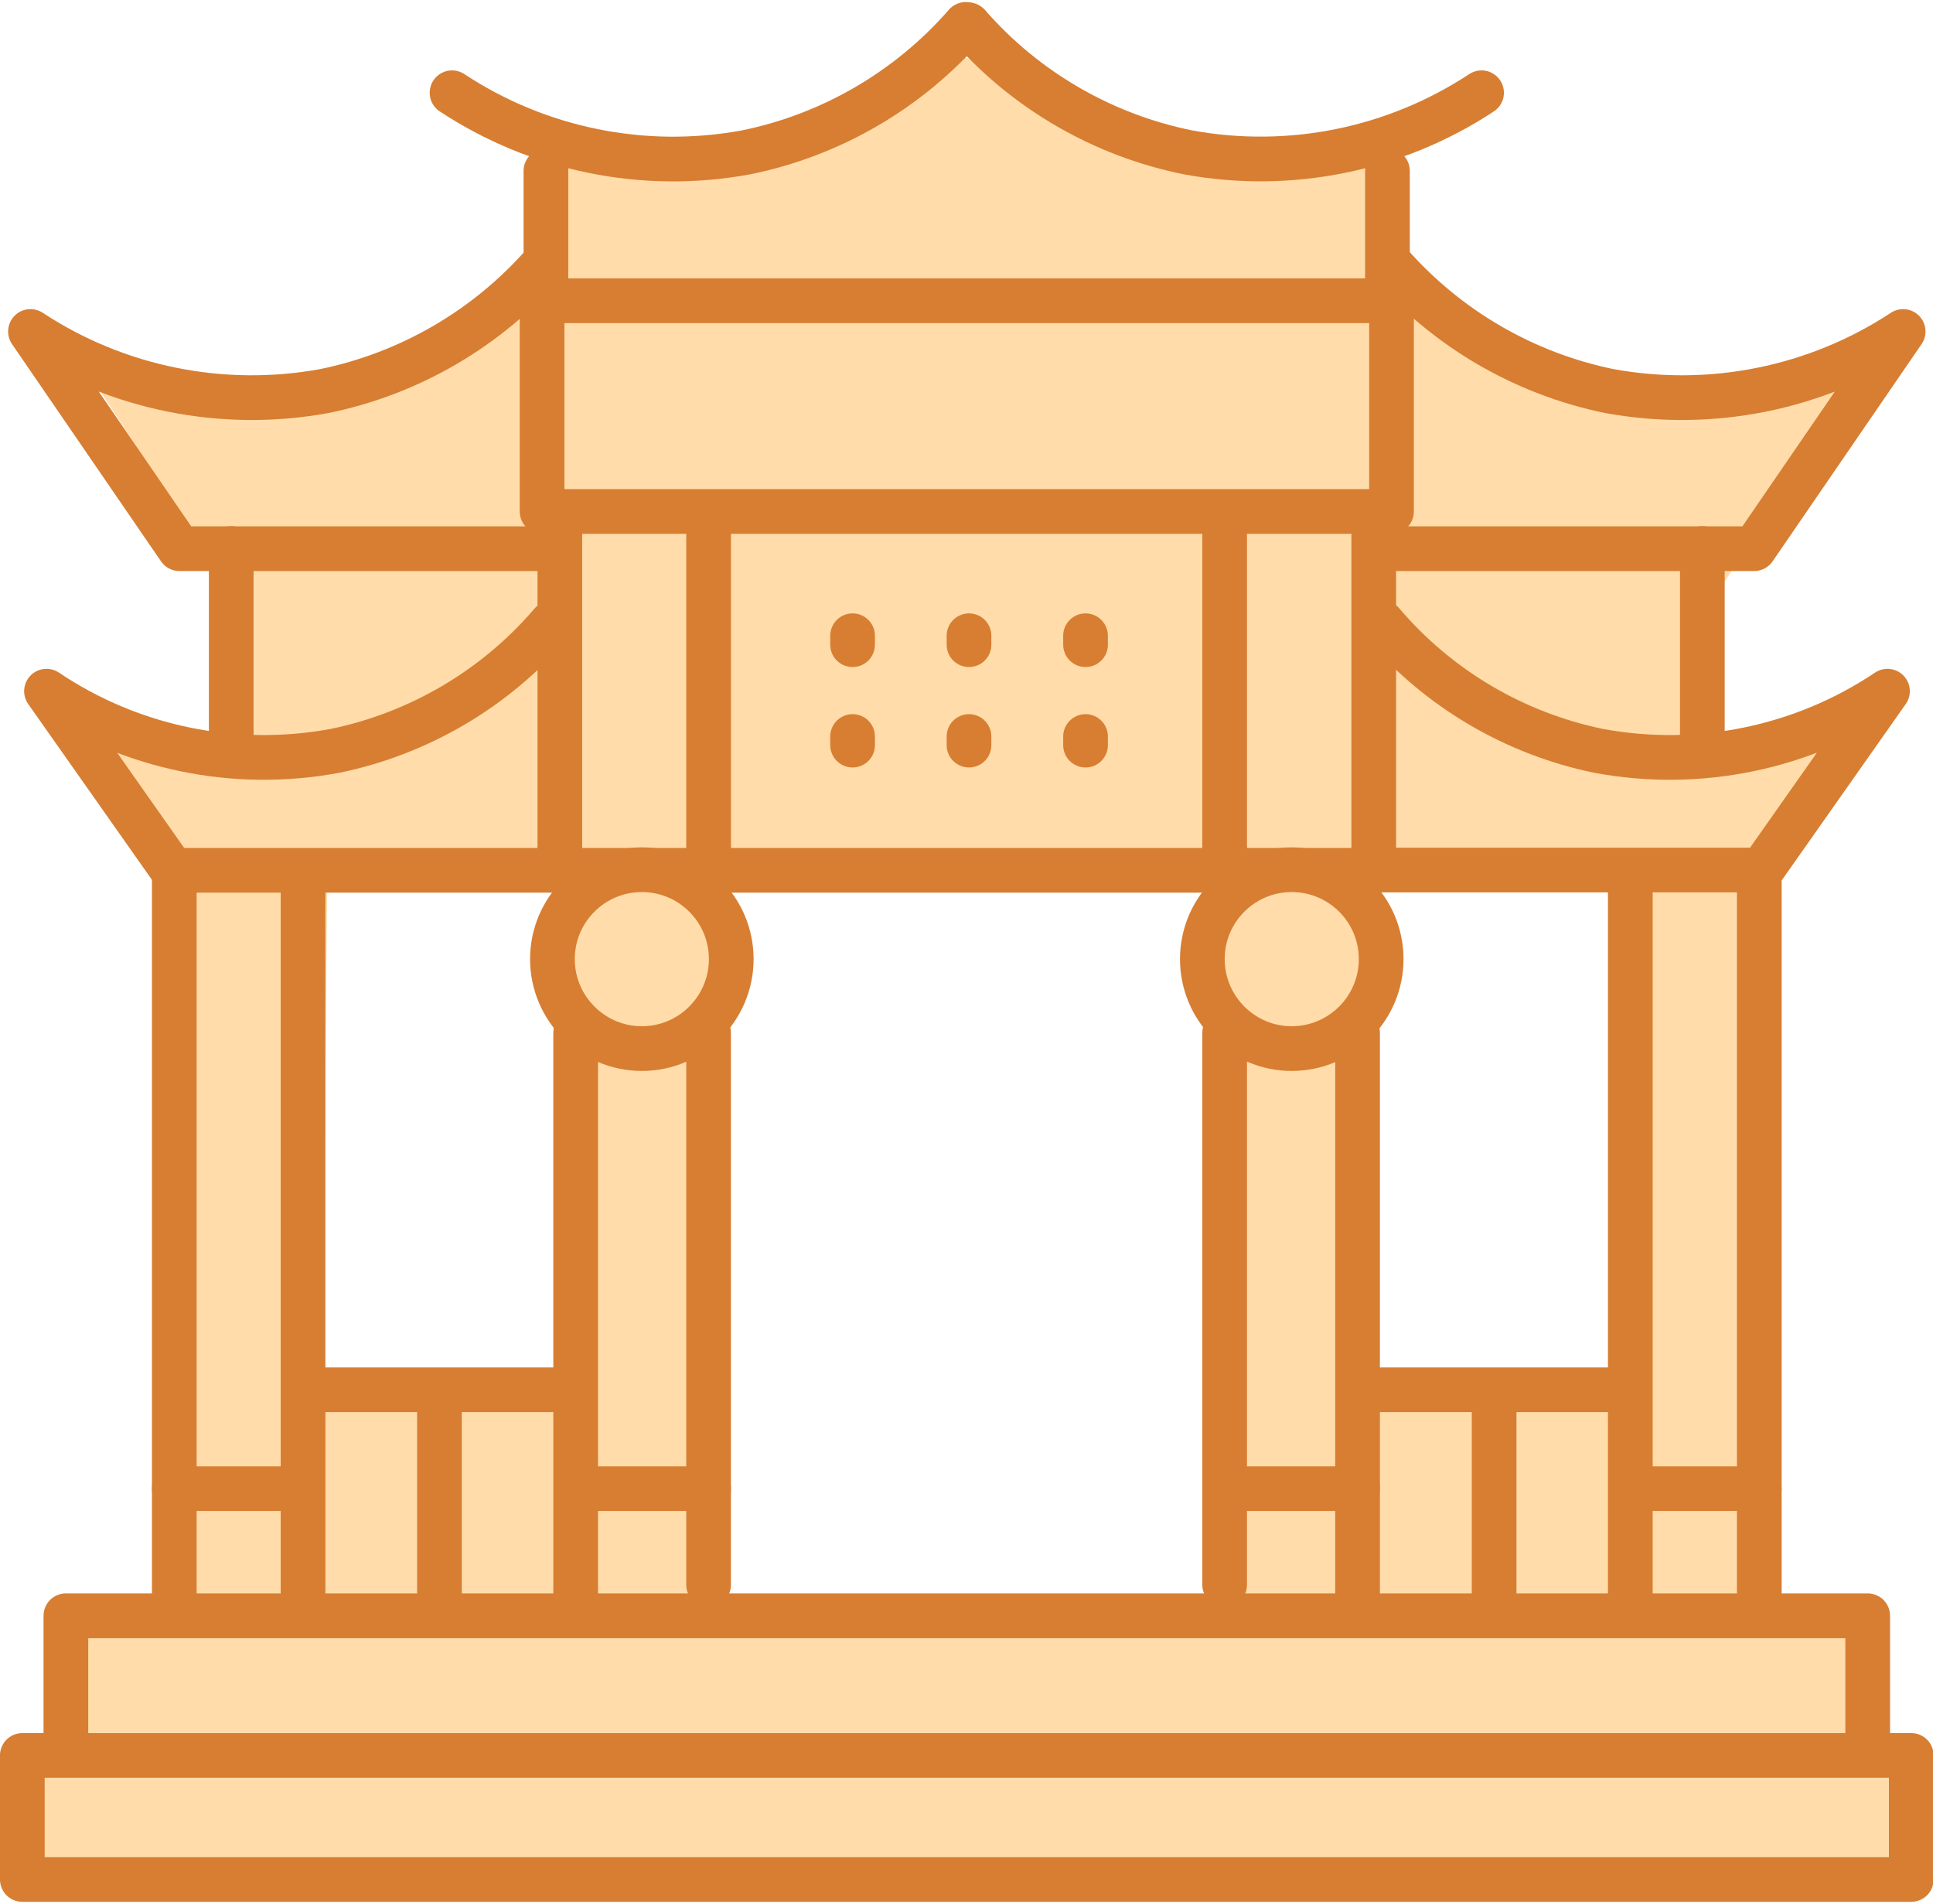 <?xml version="1.0" encoding="UTF-8"?>
<svg xmlns="http://www.w3.org/2000/svg" xmlns:xlink="http://www.w3.org/1999/xlink" width="65px" height="64px" viewBox="0 0 65 64" version="1.1">
<g id="surface1">
<path style=" stroke:none;fill-rule:nonzero;fill:rgb(100%,86.275%,66.667%);fill-opacity:1;" d="M 24.18 54.723 L 6.211 54.723 L 6.211 30 L 11 30 L 10.848 46.098 L 18.832 46.211 L 19.562 30 L 24.18 30 Z M 24.18 54.723 "/>
<path style=" stroke:none;fill-rule:nonzero;fill:rgb(100%,86.275%,66.667%);fill-opacity:1;" d="M 59.211 54.723 L 41.238 54.723 L 41.238 30 L 46.027 30 L 45.879 46.098 L 55.152 46.23 L 54.594 30 L 59.211 30 Z M 59.211 54.723 "/>
<path style=" stroke:none;fill-rule:nonzero;fill:rgb(100%,86.275%,66.667%);fill-opacity:1;" d="M 56.695 21.516 L 57.707 25.375 L 61.645 25.094 L 59.59 28.711 L 5.859 28.711 L 3.484 25.262 L 7.324 25.043 L 7.773 19.883 L 3.227 12.934 L 10.188 13.254 L 17.43 10.438 L 18.82 5.09 L 25.914 4.93 L 32.453 1.926 L 38.895 4.879 L 46.777 5.031 L 47.621 10.168 L 54.953 13.273 L 62.273 13.082 Z M 56.695 21.516 "/>
<path style="fill:none;stroke-width:1.5;stroke-linecap:round;stroke-linejoin:round;stroke:rgb(84.314%,49.412%,19.608%);stroke-opacity:1;stroke-miterlimit:4;" d="M 18.192 17.081 L 18.192 10.011 L 46.698 10.011 L 46.698 17.081 " transform="matrix(1.002,0,0,1.002,0,0.081)"/>
<path style="fill-rule:nonzero;fill:rgb(100%,86.275%,66.667%);fill-opacity:1;stroke-width:1.5;stroke-linecap:round;stroke-linejoin:round;stroke:rgb(84.314%,49.412%,19.608%);stroke-opacity:1;stroke-miterlimit:4;" d="M 2.211 58.289 L 2.211 54.132 L 62.679 54.132 L 62.679 58.289 " transform="matrix(1.002,0,0,1.002,0,0.081)"/>
<path style="fill-rule:nonzero;fill:rgb(100%,86.275%,66.667%);fill-opacity:1;stroke-width:1.5;stroke-linecap:round;stroke-linejoin:round;stroke:rgb(84.314%,49.412%,19.608%);stroke-opacity:1;stroke-miterlimit:4;" d="M 0.749 58.819 L 64.141 58.819 L 64.141 62.98 L 0.749 62.98 Z M 0.749 58.819 " transform="matrix(1.002,0,0,1.002,0,0.081)"/>
<path style="fill:none;stroke-width:1.5;stroke-linecap:round;stroke-linejoin:round;stroke:rgb(84.314%,49.412%,19.608%);stroke-opacity:1;stroke-miterlimit:4;" d="M 18.788 17.081 L 46.102 17.081 L 46.102 29.12 L 18.788 29.12 Z M 18.788 17.081 " transform="matrix(1.002,0,0,1.002,0,0.081)"/>
<path style="fill-rule:nonzero;fill:rgb(100%,86.275%,66.667%);fill-opacity:1;stroke-width:1.5;stroke-linecap:round;stroke-linejoin:round;stroke:rgb(84.314%,49.412%,19.608%);stroke-opacity:1;stroke-miterlimit:4;" d="M 24.54 32.099 C 24.54 33.756 23.195 35.102 21.542 35.102 C 19.884 35.102 18.539 33.756 18.539 32.099 C 18.539 30.442 19.884 29.1 21.542 29.1 C 23.195 29.1 24.54 30.442 24.54 32.099 Z M 24.54 32.099 " transform="matrix(1.002,0,0,1.002,0,0.081)"/>
<path style="fill:none;stroke-width:1.5;stroke-linecap:round;stroke-linejoin:round;stroke:rgb(84.314%,49.412%,19.608%);stroke-opacity:1;stroke-miterlimit:4;" d="M 15.38 3.511 C 18.285 5.426 21.818 6.143 25.242 5.512 C 28.104 4.931 30.697 3.421 32.62 1.218 " transform="matrix(1.002,0,0,1.002,-0.21,-0.4)"/>
<path style="fill:none;stroke-width:1.5;stroke-linecap:round;stroke-linejoin:round;stroke:rgb(84.314%,49.412%,19.608%);stroke-opacity:1;stroke-miterlimit:4;" d="M 18.468 9.232 C 16.546 11.427 13.952 12.936 11.09 13.521 C 7.67 14.145 4.137 13.432 1.232 11.521 L 6.231 18.809 L 18.468 18.809 " transform="matrix(1.002,0,0,1.002,-0.21,-0.4)"/>
<path style="fill:none;stroke-width:1.5;stroke-linecap:round;stroke-linejoin:round;stroke:rgb(84.314%,49.412%,19.608%);stroke-opacity:1;stroke-miterlimit:4;" d="M 18.722 21.301 C 16.846 23.497 14.288 25.006 11.46 25.591 C 8.091 26.219 4.613 25.501 1.77 23.59 L 6.001 29.6 L 18.722 29.6 " transform="matrix(1.002,0,0,1.002,-0.21,-0.4)"/>
<path style="fill:none;stroke-width:1.5;stroke-linecap:round;stroke-linejoin:round;stroke:rgb(84.314%,49.412%,19.608%);stroke-opacity:1;stroke-miterlimit:4;" d="M 18.321 10.07 L 18.321 5.652 " transform="matrix(1.002,0,0,1.002,0,0.081)"/>
<path style="fill:none;stroke-width:1.5;stroke-linecap:round;stroke-linejoin:round;stroke:rgb(84.314%,49.412%,19.608%);stroke-opacity:1;stroke-miterlimit:4;" d="M 5.849 29.12 L 5.849 53.789 " transform="matrix(1.002,0,0,1.002,0,0.081)"/>
<path style="fill:none;stroke-width:1.5;stroke-linecap:round;stroke-linejoin:round;stroke:rgb(84.314%,49.412%,19.608%);stroke-opacity:1;stroke-miterlimit:4;" d="M 10.17 29.28 L 10.17 53.96 " transform="matrix(1.002,0,0,1.002,0,0.081)"/>
<path style="fill:none;stroke-width:1.5;stroke-linecap:round;stroke-linejoin:round;stroke:rgb(84.314%,49.412%,19.608%);stroke-opacity:1;stroke-miterlimit:4;" d="M 19.319 34.579 L 19.319 53.789 " transform="matrix(1.002,0,0,1.002,0,0.081)"/>
<path style="fill:none;stroke-width:1.5;stroke-linecap:round;stroke-linejoin:round;stroke:rgb(84.314%,49.412%,19.608%);stroke-opacity:1;stroke-miterlimit:4;" d="M 14.748 46.801 L 14.748 53.789 " transform="matrix(1.002,0,0,1.002,0,0.081)"/>
<path style="fill:none;stroke-width:1.5;stroke-linecap:round;stroke-linejoin:round;stroke:rgb(84.314%,49.412%,19.608%);stroke-opacity:1;stroke-miterlimit:4;" d="M 10.829 46.551 L 18.671 46.551 " transform="matrix(1.002,0,0,1.002,0,0.081)"/>
<path style="fill:none;stroke-width:1.5;stroke-linecap:round;stroke-linejoin:round;stroke:rgb(84.314%,49.412%,19.608%);stroke-opacity:1;stroke-miterlimit:4;" d="M 5.849 49.87 L 9.85 49.87 " transform="matrix(1.002,0,0,1.002,0,0.081)"/>
<path style="fill:none;stroke-width:1.5;stroke-linecap:round;stroke-linejoin:round;stroke:rgb(84.314%,49.412%,19.608%);stroke-opacity:1;stroke-miterlimit:4;" d="M 19.331 49.87 L 23.78 49.87 " transform="matrix(1.002,0,0,1.002,0,0.081)"/>
<path style="fill:none;stroke-width:1.5;stroke-linecap:round;stroke-linejoin:round;stroke:rgb(84.314%,49.412%,19.608%);stroke-opacity:1;stroke-miterlimit:4;" d="M 23.78 34.579 L 23.78 53.091 " transform="matrix(1.002,0,0,1.002,0,0.081)"/>
<path style="fill:none;stroke-width:1.5;stroke-linecap:round;stroke-linejoin:round;stroke:rgb(84.314%,49.412%,19.608%);stroke-opacity:1;stroke-miterlimit:4;" d="M 23.78 17.429 L 23.78 28.582 " transform="matrix(1.002,0,0,1.002,0,0.081)"/>
<path style="fill:none;stroke-width:1.5;stroke-linecap:round;stroke-linejoin:round;stroke:rgb(84.314%,49.412%,19.608%);stroke-opacity:1;stroke-miterlimit:4;" d="M 7.76 24.772 L 7.76 18.322 " transform="matrix(1.002,0,0,1.002,0,0.081)"/>
<path style="fill-rule:nonzero;fill:rgb(100%,86.275%,66.667%);fill-opacity:1;stroke-width:1.5;stroke-linecap:round;stroke-linejoin:round;stroke:rgb(84.314%,49.412%,19.608%);stroke-opacity:1;stroke-miterlimit:4;" d="M 46.351 32.099 C 46.351 33.756 45.006 35.102 43.348 35.102 C 41.695 35.102 40.35 33.756 40.35 32.099 C 40.35 30.442 41.695 29.1 43.348 29.1 C 45.006 29.1 46.351 30.442 46.351 32.099 Z M 46.351 32.099 " transform="matrix(1.002,0,0,1.002,0,0.081)"/>
<path style="fill:none;stroke-width:1.5;stroke-linecap:round;stroke-linejoin:round;stroke:rgb(84.314%,49.412%,19.608%);stroke-opacity:1;stroke-miterlimit:4;" d="M 49.93 3.511 C 47.029 5.422 43.5 6.139 40.08 5.512 C 37.218 4.934 34.62 3.429 32.702 1.23 " transform="matrix(1.002,0,0,1.002,-0.21,-0.4)"/>
<path style="fill:none;stroke-width:1.5;stroke-linecap:round;stroke-linejoin:round;stroke:rgb(84.314%,49.412%,19.608%);stroke-opacity:1;stroke-miterlimit:4;" d="M 46.85 9.232 C 48.772 11.427 51.362 12.936 54.22 13.521 C 57.64 14.145 61.173 13.432 64.078 11.521 L 59.079 18.809 L 46.85 18.809 " transform="matrix(1.002,0,0,1.002,-0.21,-0.4)"/>
<path style="fill:none;stroke-width:1.5;stroke-linecap:round;stroke-linejoin:round;stroke:rgb(84.314%,49.412%,19.608%);stroke-opacity:1;stroke-miterlimit:4;" d="M 46.6 21.301 C 48.472 23.497 51.022 25.006 53.85 25.591 C 57.219 26.219 60.701 25.501 63.552 23.59 L 59.329 29.592 L 46.6 29.592 " transform="matrix(1.002,0,0,1.002,-0.21,-0.4)"/>
<path style="fill:none;stroke-width:1.5;stroke-linecap:round;stroke-linejoin:round;stroke:rgb(84.314%,49.412%,19.608%);stroke-opacity:1;stroke-miterlimit:4;" d="M 46.562 10.07 L 46.562 5.652 " transform="matrix(1.002,0,0,1.002,0,0.081)"/>
<path style="fill:none;stroke-width:1.5;stroke-linecap:round;stroke-linejoin:round;stroke:rgb(84.314%,49.412%,19.608%);stroke-opacity:1;stroke-miterlimit:4;" d="M 59.041 29.12 L 59.041 53.789 " transform="matrix(1.002,0,0,1.002,0,0.081)"/>
<path style="fill:none;stroke-width:1.5;stroke-linecap:round;stroke-linejoin:round;stroke:rgb(84.314%,49.412%,19.608%);stroke-opacity:1;stroke-miterlimit:4;" d="M 54.712 29.28 L 54.712 53.96 " transform="matrix(1.002,0,0,1.002,0,0.081)"/>
<path style="fill:none;stroke-width:1.5;stroke-linecap:round;stroke-linejoin:round;stroke:rgb(84.314%,49.412%,19.608%);stroke-opacity:1;stroke-miterlimit:4;" d="M 45.559 34.579 L 45.559 53.789 " transform="matrix(1.002,0,0,1.002,0,0.081)"/>
<path style="fill:none;stroke-width:1.5;stroke-linecap:round;stroke-linejoin:round;stroke:rgb(84.314%,49.412%,19.608%);stroke-opacity:1;stroke-miterlimit:4;" d="M 50.142 46.801 L 50.142 53.789 " transform="matrix(1.002,0,0,1.002,0,0.081)"/>
<path style="fill:none;stroke-width:1.5;stroke-linecap:round;stroke-linejoin:round;stroke:rgb(84.314%,49.412%,19.608%);stroke-opacity:1;stroke-miterlimit:4;" d="M 54.061 46.551 L 46.211 46.551 " transform="matrix(1.002,0,0,1.002,0,0.081)"/>
<path style="fill:none;stroke-width:1.5;stroke-linecap:round;stroke-linejoin:round;stroke:rgb(84.314%,49.412%,19.608%);stroke-opacity:1;stroke-miterlimit:4;" d="M 59.041 49.87 L 55.032 49.87 " transform="matrix(1.002,0,0,1.002,0,0.081)"/>
<path style="fill:none;stroke-width:1.5;stroke-linecap:round;stroke-linejoin:round;stroke:rgb(84.314%,49.412%,19.608%);stroke-opacity:1;stroke-miterlimit:4;" d="M 45.559 49.87 L 41.098 49.87 " transform="matrix(1.002,0,0,1.002,0,0.081)"/>
<path style="fill:none;stroke-width:1.5;stroke-linecap:round;stroke-linejoin:round;stroke:rgb(84.314%,49.412%,19.608%);stroke-opacity:1;stroke-miterlimit:4;" d="M 41.098 34.579 L 41.098 53.091 " transform="matrix(1.002,0,0,1.002,0,0.081)"/>
<path style="fill:none;stroke-width:1.5;stroke-linecap:round;stroke-linejoin:round;stroke:rgb(84.314%,49.412%,19.608%);stroke-opacity:1;stroke-miterlimit:4;" d="M 41.098 17.429 L 41.098 28.582 " transform="matrix(1.002,0,0,1.002,0,0.081)"/>
<path style="fill:none;stroke-width:1.5;stroke-linecap:round;stroke-linejoin:round;stroke:rgb(84.314%,49.412%,19.608%);stroke-opacity:1;stroke-miterlimit:4;" d="M 57.13 24.772 L 57.13 18.322 " transform="matrix(1.002,0,0,1.002,0,0.081)"/>
<path style="fill:none;stroke-width:1.5;stroke-linecap:round;stroke-linejoin:round;stroke:rgb(84.314%,49.412%,19.608%);stroke-opacity:1;stroke-miterlimit:4;" d="M 28.612 21.25 L 28.612 21.55 " transform="matrix(1.002,0,0,1.002,0,0.081)"/>
<path style="fill:none;stroke-width:1.5;stroke-linecap:round;stroke-linejoin:round;stroke:rgb(84.314%,49.412%,19.608%);stroke-opacity:1;stroke-miterlimit:4;" d="M 32.519 21.25 L 32.519 21.55 " transform="matrix(1.002,0,0,1.002,0,0.081)"/>
<path style="fill:none;stroke-width:1.5;stroke-linecap:round;stroke-linejoin:round;stroke:rgb(84.314%,49.412%,19.608%);stroke-opacity:1;stroke-miterlimit:4;" d="M 36.43 21.25 L 36.43 21.55 " transform="matrix(1.002,0,0,1.002,0,0.081)"/>
<path style="fill:none;stroke-width:1.5;stroke-linecap:round;stroke-linejoin:round;stroke:rgb(84.314%,49.412%,19.608%);stroke-opacity:1;stroke-miterlimit:4;" d="M 28.612 24.631 L 28.612 24.92 " transform="matrix(1.002,0,0,1.002,0,0.081)"/>
<path style="fill:none;stroke-width:1.5;stroke-linecap:round;stroke-linejoin:round;stroke:rgb(84.314%,49.412%,19.608%);stroke-opacity:1;stroke-miterlimit:4;" d="M 32.519 24.631 L 32.519 24.92 " transform="matrix(1.002,0,0,1.002,0,0.081)"/>
<path style="fill:none;stroke-width:1.5;stroke-linecap:round;stroke-linejoin:round;stroke:rgb(84.314%,49.412%,19.608%);stroke-opacity:1;stroke-miterlimit:4;" d="M 36.43 24.631 L 36.43 24.92 " transform="matrix(1.002,0,0,1.002,0,0.081)"/>
</g>
</svg>
